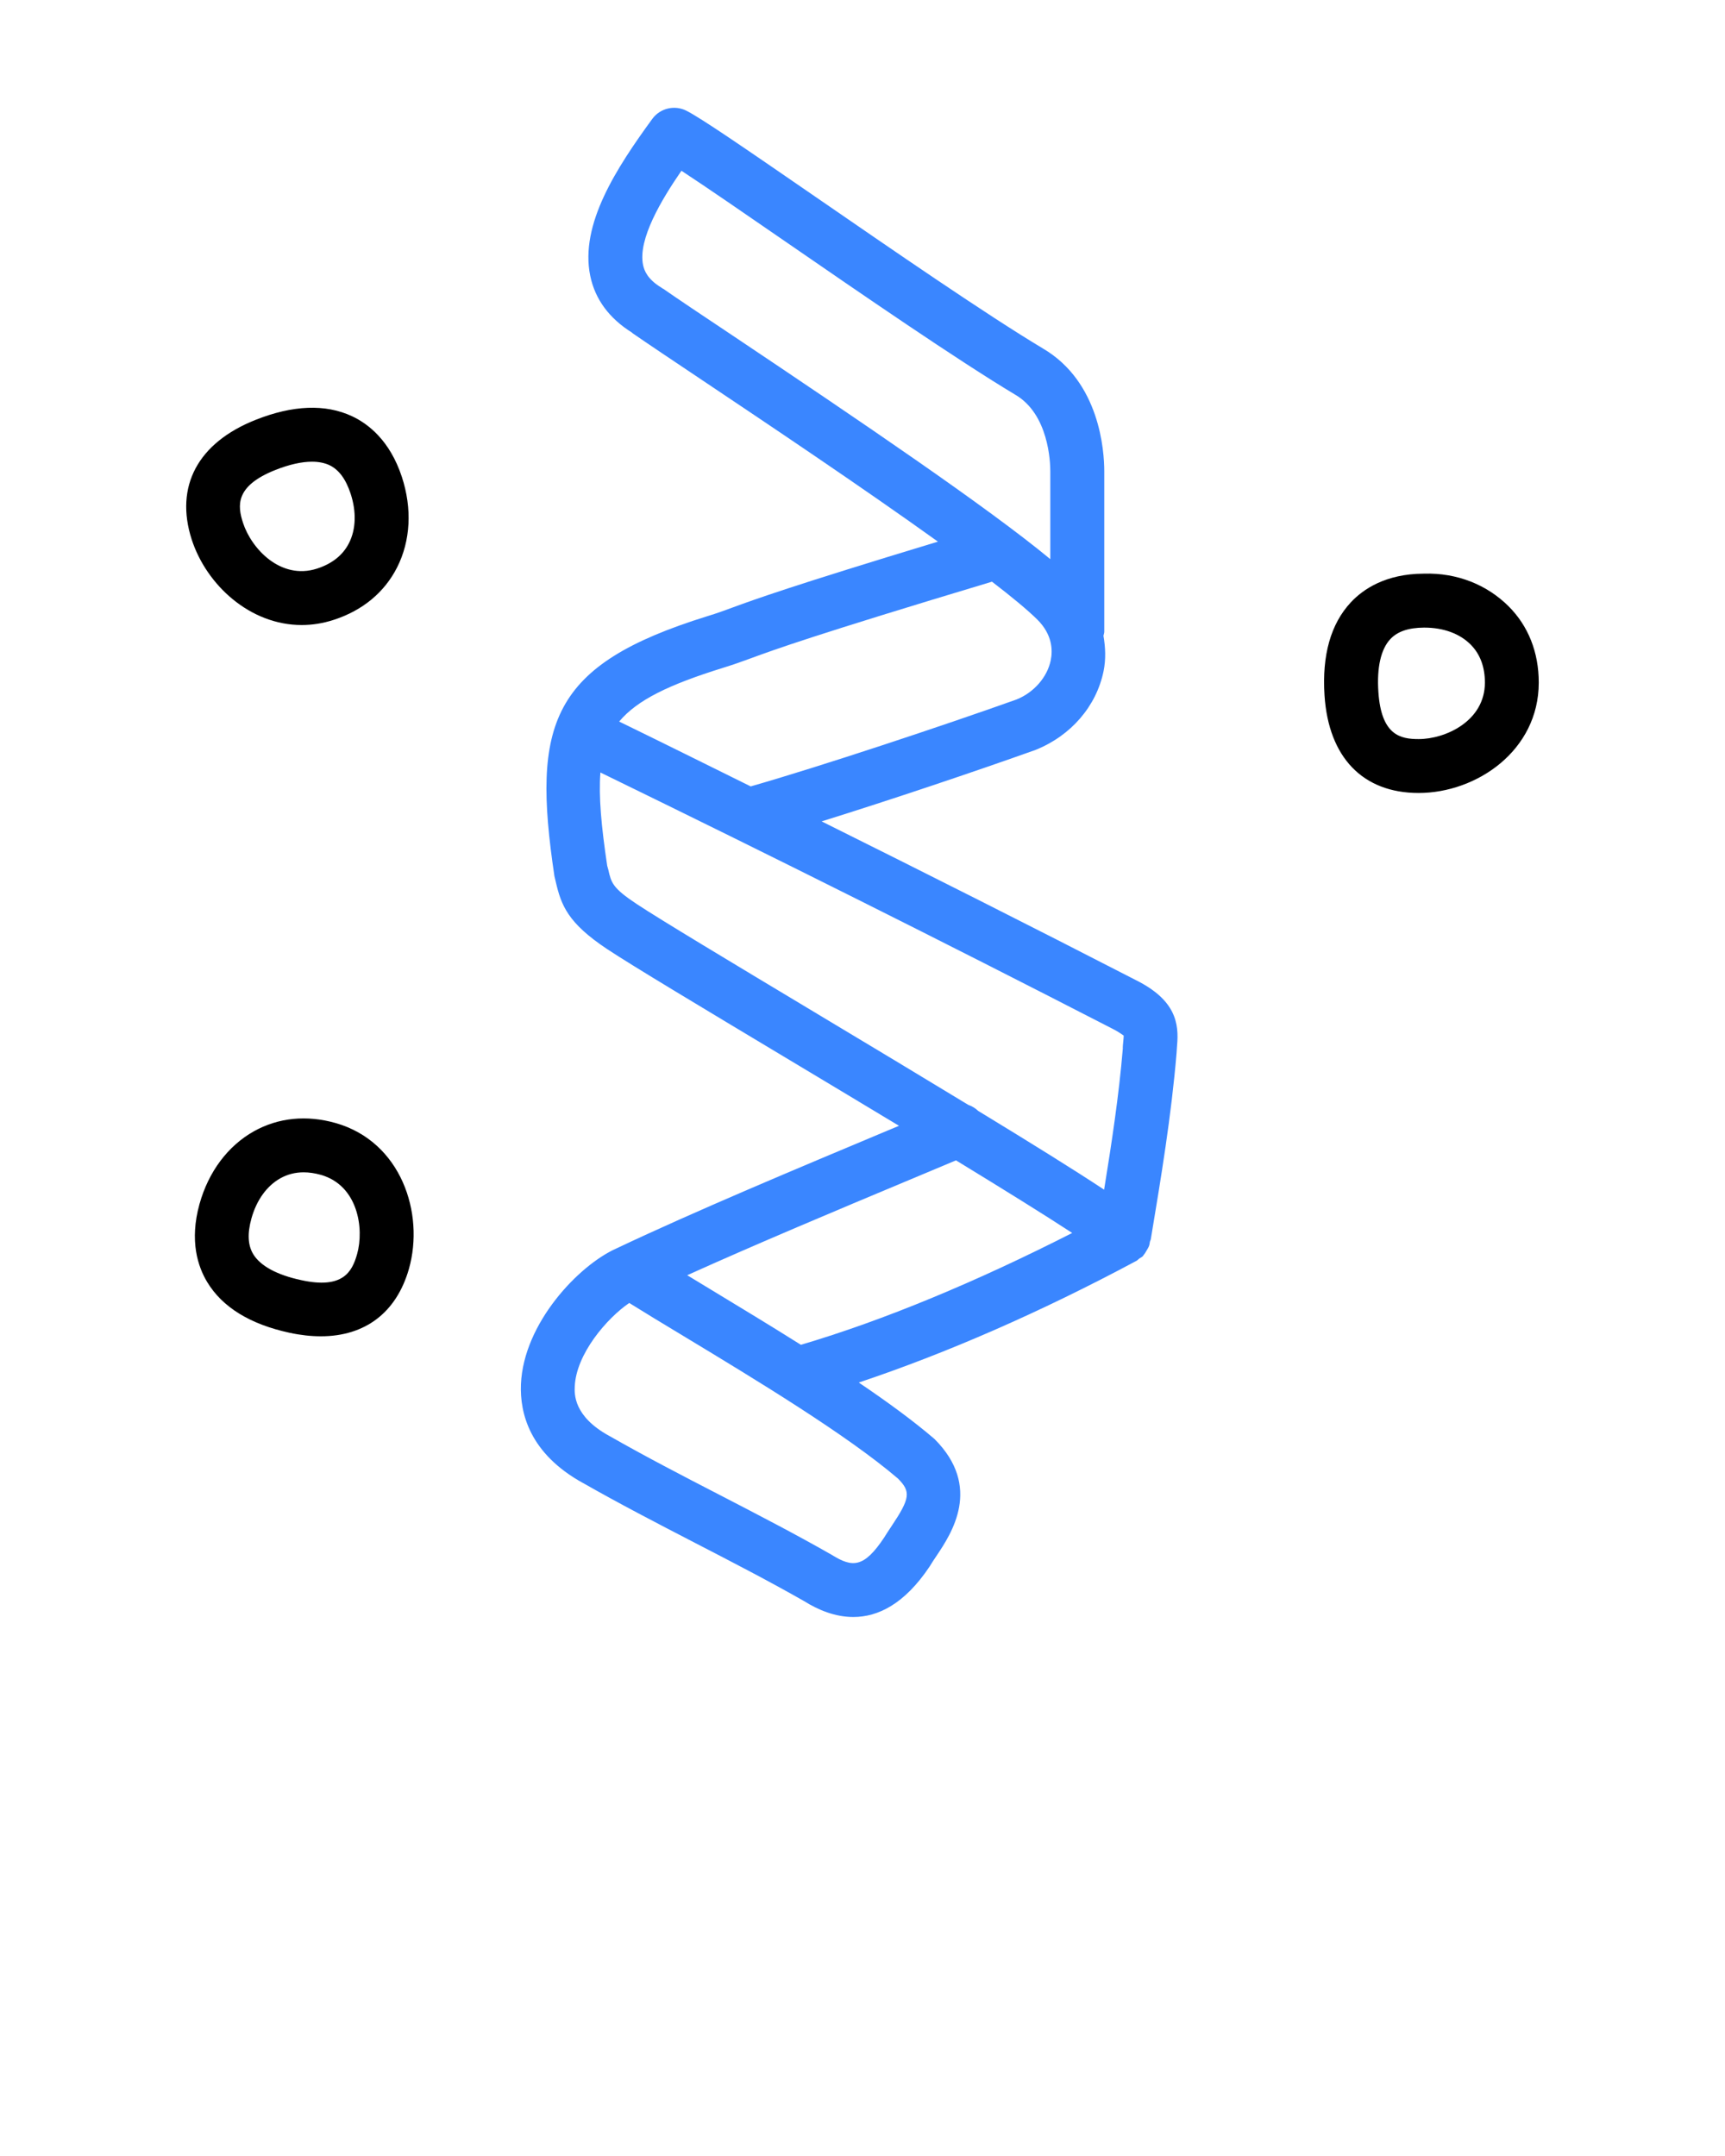 <svg xmlns="http://www.w3.org/2000/svg" xmlns:xlink="http://www.w3.org/1999/xlink" version="1.1" x="0px" y="0px" viewBox="0 0 32 40" style="enable-background:new 0 0 32 32;"  xml:space="preserve"><path fill="#3a86ff" d="M11.431,23.164c-0.691,0.308-1.719,1.381-1.767,2.518  c-0.022,0.534,0.159,1.286,1.152,1.833c0.001,0,0.002,0,0.003,0.001  c0.674,0.384,1.372,0.746,2.07,1.107c0.691,0.357,1.382,0.714,2.032,1.085  c0.261,0.163,0.572,0.292,0.909,0.292c0.451,0,0.946-0.234,1.416-0.938  c0.038-0.063,0.081-0.129,0.126-0.195c0.278-0.415,0.855-1.279-0.037-2.17  c-0.39-0.335-0.876-0.69-1.404-1.047c1.606-0.537,3.364-1.3,5.153-2.259  c0.02-0.011,0.032-0.028,0.05-0.041c0.022-0.016,0.047-0.025,0.067-0.045  c0.007-0.007,0.009-0.017,0.016-0.024c0.022-0.024,0.037-0.052,0.053-0.08  c0.017-0.029,0.035-0.056,0.046-0.087c0.009-0.025,0.011-0.051,0.016-0.078  c0.004-0.015,0.013-0.028,0.016-0.043c0.188-1.13,0.382-2.297,0.478-3.456  c0.001-0.014,0.009-0.123,0.009-0.137c0.039-0.413-0.025-0.846-0.758-1.213  c-1.955-1.006-3.892-1.981-5.835-2.948c1.278-0.398,2.862-0.931,3.968-1.326  c0.656-0.263,1.128-0.809,1.262-1.461c0.045-0.222,0.035-0.442-0.002-0.657  c0.004-0.025,0.015-0.048,0.015-0.074V8.745c0-0.378-0.082-1.659-1.137-2.279  c-1.055-0.632-2.806-1.84-4.214-2.81c-1.353-0.932-2.131-1.466-2.405-1.604  c-0.216-0.107-0.483-0.045-0.628,0.153C11.44,3.112,10.753,4.16,10.949,5.116  c0.09,0.438,0.353,0.791,0.775,1.055c0.004,0.003,0.006,0.007,0.009,0.01  c0.272,0.188,0.731,0.496,1.295,0.873c1.173,0.785,2.976,1.993,4.371,2.995  c-2.735,0.829-3.402,1.073-3.812,1.223c-0.156,0.058-0.275,0.102-0.471,0.162  c-2.902,0.903-3.255,1.984-2.831,4.821l0.024,0.102  c0.102,0.44,0.223,0.765,0.952,1.25c0.458,0.304,1.757,1.083,3.26,1.984  c0.656,0.393,1.409,0.845,2.156,1.296l-0.209,0.087  C14.795,21.676,12.899,22.468,11.431,23.164z M16.541,28.311  c-0.054,0.081-0.106,0.159-0.14,0.216c-0.374,0.562-0.587,0.559-0.968,0.322  c-0.679-0.388-1.382-0.751-2.085-1.115c-0.688-0.355-1.377-0.712-2.042-1.092  c-0.002-0.001-0.004-0.001-0.005-0.002c-0.001-0.001-0.002-0.002-0.003-0.002  c-0.659-0.362-0.642-0.777-0.636-0.914c0.026-0.607,0.6-1.27,1.011-1.55  c0.3,0.187,0.635,0.39,1.007,0.614c1.349,0.815,3.027,1.831,3.976,2.642  C16.9,27.674,16.884,27.797,16.541,28.311z M12.304,5.358  c-0.006-0.004-0.012-0.004-0.018-0.008c-0.005-0.003-0.007-0.008-0.011-0.01  c-0.264-0.158-0.323-0.318-0.346-0.425c-0.098-0.477,0.345-1.215,0.712-1.747  c0.445,0.291,1.194,0.807,1.925,1.311c1.419,0.978,3.186,2.195,4.271,2.846  c0.616,0.362,0.647,1.246,0.647,1.419v1.63c-1.157-0.958-3.526-2.563-5.898-4.152  C13.026,5.849,12.572,5.545,12.304,5.358z M13.413,12.39  c0.216-0.067,0.346-0.115,0.519-0.178c0.433-0.159,1.159-0.425,4.47-1.42  c0.37,0.284,0.667,0.53,0.845,0.707c0.273,0.274,0.284,0.56,0.245,0.751  c-0.065,0.317-0.315,0.599-0.636,0.728c-1.374,0.49-3.638,1.242-4.93,1.612  c-0.811-0.401-1.619-0.803-2.44-1.203C11.819,12.988,12.406,12.703,13.413,12.39z   M11.814,16.774c-0.452-0.3-0.474-0.393-0.53-0.641l-0.02-0.071  c-0.11-0.738-0.16-1.285-0.126-1.73c3.201,1.56,6.312,3.114,9.485,4.747  c0.158,0.079,0.214,0.133,0.222,0.133c0.001,0.02-0.003,0.062-0.006,0.094  c-0.007,0.062-0.012,0.126-0.01,0.149c-0.072,0.866-0.206,1.746-0.347,2.617  c-0.531-0.352-1.327-0.847-2.338-1.463c-0.052-0.051-0.116-0.087-0.184-0.112  c-0.845-0.514-1.817-1.098-2.924-1.762C13.543,17.839,12.254,17.065,11.814,16.774z   M19.89,22.875c-1.774,0.904-3.501,1.623-5.033,2.075  c-0.565-0.356-1.136-0.701-1.659-1.018c-0.158-0.095-0.303-0.183-0.45-0.273  c1.29-0.582,2.765-1.201,4.106-1.762l0.88-0.369  C18.6,22.057,19.377,22.539,19.89,22.875z"/><path d="M26.316,14.712c1.072,0,2.229-0.783,2.229-2.048  c0-0.562-0.194-1.052-0.562-1.418c-0.394-0.391-0.943-0.622-1.571-0.603  c-0.711,0.003-1.128,0.291-1.353,0.532c-0.373,0.4-0.537,0.981-0.488,1.729  C24.647,14.054,25.283,14.712,26.316,14.712z M25.791,11.858  c0.133-0.143,0.337-0.212,0.625-0.214c0.003,0,0.005,0,0.008,0  c0.35,0,0.652,0.11,0.854,0.311c0.178,0.177,0.268,0.416,0.268,0.709  c0,0.715-0.733,1.048-1.229,1.048c-0.334,0-0.693-0.067-0.747-0.873  C25.539,12.385,25.616,12.045,25.791,11.858z"/><path d="M6.227,20.836c-0.538-0.153-1.063-0.101-1.516,0.152  c-0.484,0.271-0.843,0.751-1.01,1.35c-0.191,0.686-0.028,1.165,0.142,1.447  c0.282,0.468,0.797,0.784,1.529,0.942c0.204,0.044,0.398,0.065,0.58,0.065  c0.819,0,1.402-0.438,1.634-1.251C7.878,22.51,7.442,21.182,6.227,20.836z   M6.624,23.269c-0.092,0.321-0.257,0.654-1.042,0.48  c-0.445-0.096-0.751-0.262-0.884-0.48c-0.101-0.167-0.111-0.384-0.034-0.662  c0.095-0.341,0.285-0.605,0.536-0.746C5.332,21.787,5.477,21.75,5.633,21.75  c0.102,0,0.209,0.016,0.32,0.047C6.64,21.993,6.759,22.791,6.624,23.269z"/><path d="M5.596,11.596c0.193,0,0.393-0.03,0.595-0.096  c0.534-0.173,0.94-0.509,1.175-0.972c0.251-0.495,0.282-1.093,0.088-1.683  C7.231,8.17,6.829,7.862,6.53,7.722C6.037,7.492,5.434,7.514,4.738,7.791  c-1.068,0.425-1.499,1.233-1.182,2.218C3.832,10.858,4.641,11.596,5.596,11.596z   M5.107,8.72c0.259-0.103,0.488-0.154,0.681-0.154  c0.122,0,0.229,0.021,0.319,0.062C6.284,8.711,6.413,8.884,6.504,9.158  c0.11,0.336,0.1,0.662-0.03,0.918c-0.113,0.223-0.312,0.382-0.592,0.473  c-0.68,0.219-1.221-0.377-1.374-0.849C4.405,9.383,4.358,9.018,5.107,8.72z"/></svg>